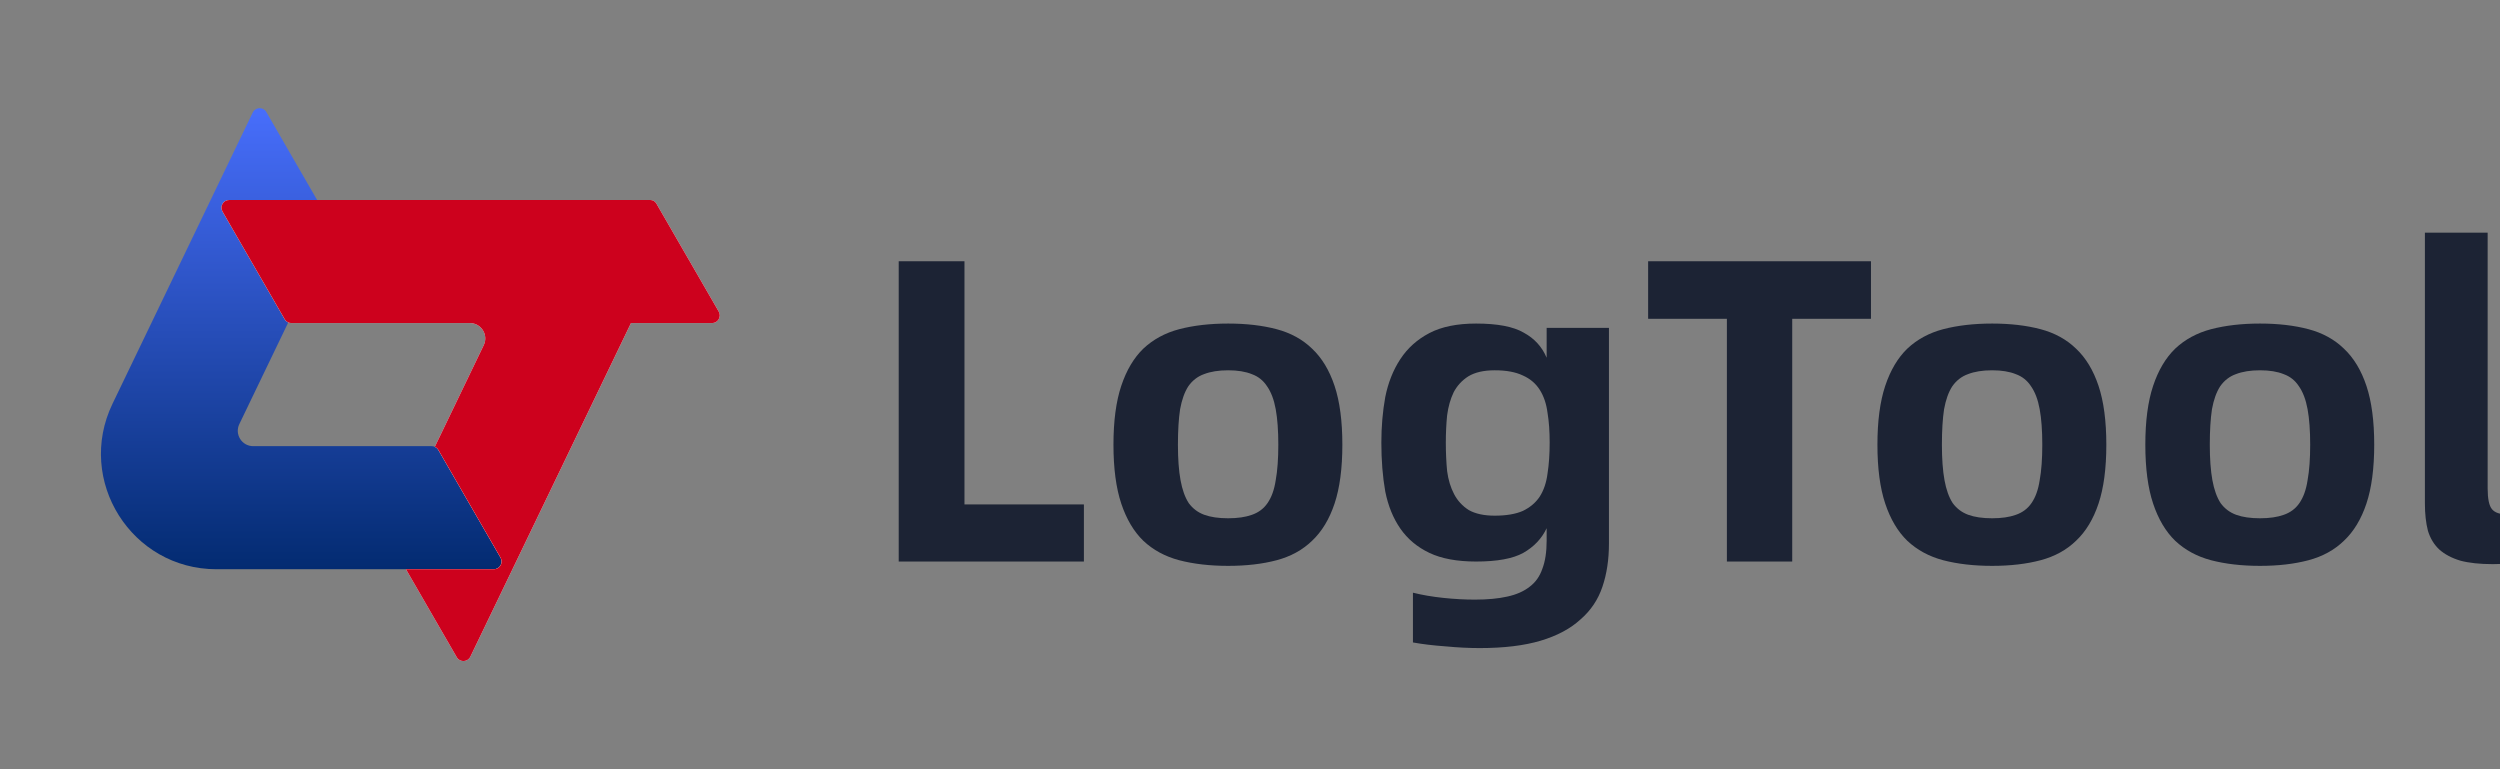 <svg width="325" height="100" viewBox="0 0 325 100" fill="none" xmlns="http://www.w3.org/2000/svg">
<rect x="0" y="0" width="325" height="100" fill="#808080" stroke="none"/>
<g clip-path="url(#clip0_238_4248)">
<path opacity="0.88" d="M324.07 73.338C322.382 73.338 320.976 73.188 319.851 72.888C318.726 72.55 317.807 72.062 317.095 71.425C316.42 70.787 315.932 69.981 315.632 69.006C315.37 67.994 315.238 66.812 315.238 65.463V30.25H323.395V63.494C323.395 64.844 323.582 65.744 323.957 66.194C324.332 66.644 324.988 66.869 325.926 66.869C326.151 66.869 326.395 66.869 326.657 66.869C326.92 66.831 327.22 66.775 327.557 66.7V73C326.47 73.225 325.307 73.338 324.07 73.338Z" fill="#0F172A"/>
<path opacity="0.88" d="M293.799 73.562C291.436 73.562 289.318 73.319 287.443 72.831C285.605 72.344 284.049 71.5 282.774 70.3C281.536 69.1 280.58 67.487 279.905 65.463C279.23 63.438 278.893 60.888 278.893 57.812C278.893 54.737 279.23 52.188 279.905 50.163C280.58 48.138 281.536 46.525 282.774 45.325C284.049 44.125 285.605 43.281 287.443 42.794C289.318 42.306 291.436 42.062 293.799 42.062C296.161 42.062 298.261 42.306 300.099 42.794C301.936 43.281 303.474 44.125 304.711 45.325C305.986 46.525 306.961 48.138 307.636 50.163C308.311 52.188 308.649 54.737 308.649 57.812C308.649 60.888 308.311 63.438 307.636 65.463C306.961 67.487 305.986 69.1 304.711 70.3C303.474 71.5 301.936 72.344 300.099 72.831C298.261 73.319 296.161 73.562 293.799 73.562ZM293.799 67.375C295.036 67.375 296.068 67.225 296.893 66.925C297.755 66.625 298.43 66.119 298.918 65.406C299.443 64.656 299.799 63.663 299.986 62.425C300.211 61.188 300.324 59.65 300.324 57.812C300.324 55.975 300.211 54.438 299.986 53.2C299.761 51.962 299.386 50.969 298.861 50.219C298.374 49.469 297.718 48.944 296.893 48.644C296.068 48.306 295.036 48.138 293.799 48.138C292.561 48.138 291.511 48.306 290.649 48.644C289.824 48.944 289.149 49.469 288.624 50.219C288.136 50.969 287.78 51.962 287.555 53.2C287.368 54.438 287.274 55.975 287.274 57.812C287.274 59.65 287.386 61.188 287.611 62.425C287.836 63.663 288.193 64.656 288.68 65.406C289.205 66.119 289.88 66.625 290.705 66.925C291.53 67.225 292.561 67.375 293.799 67.375Z" fill="#0F172A"/>
<path opacity="0.88" d="M258.973 73.562C256.61 73.562 254.491 73.319 252.616 72.831C250.779 72.344 249.223 71.5 247.948 70.3C246.71 69.1 245.754 67.487 245.079 65.463C244.404 63.438 244.066 60.888 244.066 57.812C244.066 54.737 244.404 52.188 245.079 50.163C245.754 48.138 246.71 46.525 247.948 45.325C249.223 44.125 250.779 43.281 252.616 42.794C254.491 42.306 256.61 42.062 258.973 42.062C261.335 42.062 263.435 42.306 265.273 42.794C267.11 43.281 268.648 44.125 269.885 45.325C271.16 46.525 272.135 48.138 272.81 50.163C273.485 52.188 273.823 54.737 273.823 57.812C273.823 60.888 273.485 63.438 272.81 65.463C272.135 67.487 271.16 69.1 269.885 70.3C268.648 71.5 267.11 72.344 265.273 72.831C263.435 73.319 261.335 73.562 258.973 73.562ZM258.973 67.375C260.21 67.375 261.241 67.225 262.066 66.925C262.929 66.625 263.604 66.119 264.091 65.406C264.616 64.656 264.973 63.663 265.16 62.425C265.385 61.188 265.498 59.65 265.498 57.812C265.498 55.975 265.385 54.438 265.16 53.2C264.935 51.962 264.56 50.969 264.035 50.219C263.548 49.469 262.891 48.944 262.066 48.644C261.241 48.306 260.21 48.138 258.973 48.138C257.735 48.138 256.685 48.306 255.823 48.644C254.998 48.944 254.323 49.469 253.798 50.219C253.31 50.969 252.954 51.962 252.729 53.2C252.541 54.438 252.448 55.975 252.448 57.812C252.448 59.65 252.56 61.188 252.785 62.425C253.01 63.663 253.366 64.656 253.854 65.406C254.379 66.119 255.054 66.625 255.879 66.925C256.704 67.225 257.735 67.375 258.973 67.375Z" fill="#0F172A"/>
<path opacity="0.88" d="M243.227 41.444H232.989V73H224.495V41.444H214.258V33.962H243.227V41.444Z" fill="#0F172A"/>
<path opacity="0.88" d="M209.164 42.625V70.638C209.164 72.737 208.882 74.612 208.32 76.263C207.757 77.95 206.801 79.375 205.451 80.537C204.139 81.737 202.414 82.656 200.276 83.294C198.139 83.931 195.495 84.25 192.345 84.25C190.957 84.25 189.476 84.175 187.901 84.025C186.326 83.912 184.92 83.744 183.682 83.519V77.05C184.882 77.35 186.195 77.575 187.62 77.725C189.045 77.875 190.414 77.95 191.726 77.95C193.376 77.95 194.782 77.819 195.945 77.556C197.145 77.294 198.12 76.862 198.87 76.263C199.62 75.7 200.164 74.931 200.501 73.956C200.876 72.981 201.064 71.763 201.064 70.3V68.669C200.426 70.019 199.414 71.088 198.026 71.875C196.676 72.625 194.632 73 191.895 73C189.42 73 187.395 72.625 185.82 71.875C184.245 71.125 182.989 70.075 182.051 68.725C181.114 67.375 180.457 65.763 180.082 63.888C179.745 61.975 179.576 59.856 179.576 57.531C179.576 55.469 179.745 53.5 180.082 51.625C180.457 49.75 181.114 48.1 182.051 46.675C182.989 45.25 184.245 44.125 185.82 43.3C187.395 42.475 189.42 42.062 191.895 42.062C194.67 42.062 196.732 42.456 198.082 43.244C199.47 43.994 200.464 45.081 201.064 46.506V42.625H209.164ZM194.314 67.037C195.814 67.037 197.032 66.831 197.97 66.419C198.907 65.969 199.639 65.35 200.164 64.562C200.689 63.737 201.026 62.744 201.176 61.581C201.364 60.381 201.457 59.031 201.457 57.531C201.457 56.069 201.364 54.775 201.176 53.65C201.026 52.487 200.689 51.494 200.164 50.669C199.639 49.844 198.907 49.225 197.97 48.812C197.032 48.362 195.814 48.138 194.314 48.138C192.889 48.138 191.745 48.4 190.882 48.925C190.057 49.45 189.42 50.144 188.97 51.006C188.557 51.869 188.276 52.862 188.126 53.987C188.014 55.112 187.957 56.294 187.957 57.531C187.957 58.844 188.014 60.081 188.126 61.244C188.276 62.369 188.576 63.362 189.026 64.225C189.476 65.088 190.114 65.781 190.939 66.306C191.801 66.794 192.926 67.037 194.314 67.037Z" fill="#0F172A"/>
<path opacity="0.88" d="M159.656 73.562C157.294 73.562 155.175 73.319 153.3 72.831C151.462 72.344 149.906 71.5 148.631 70.3C147.394 69.1 146.438 67.487 145.763 65.463C145.088 63.438 144.75 60.888 144.75 57.812C144.75 54.737 145.088 52.188 145.763 50.163C146.438 48.138 147.394 46.525 148.631 45.325C149.906 44.125 151.462 43.281 153.3 42.794C155.175 42.306 157.294 42.062 159.656 42.062C162.019 42.062 164.119 42.306 165.956 42.794C167.794 43.281 169.331 44.125 170.569 45.325C171.844 46.525 172.819 48.138 173.494 50.163C174.169 52.188 174.506 54.737 174.506 57.812C174.506 60.888 174.169 63.438 173.494 65.463C172.819 67.487 171.844 69.1 170.569 70.3C169.331 71.5 167.794 72.344 165.956 72.831C164.119 73.319 162.019 73.562 159.656 73.562ZM159.656 67.375C160.894 67.375 161.925 67.225 162.75 66.925C163.613 66.625 164.288 66.119 164.775 65.406C165.3 64.656 165.656 63.663 165.844 62.425C166.069 61.188 166.181 59.65 166.181 57.812C166.181 55.975 166.069 54.438 165.844 53.2C165.619 51.962 165.244 50.969 164.719 50.219C164.231 49.469 163.575 48.944 162.75 48.644C161.925 48.306 160.894 48.138 159.656 48.138C158.419 48.138 157.369 48.306 156.506 48.644C155.681 48.944 155.006 49.469 154.481 50.219C153.994 50.969 153.638 51.962 153.413 53.2C153.225 54.438 153.131 55.975 153.131 57.812C153.131 59.65 153.244 61.188 153.469 62.425C153.694 63.663 154.05 64.656 154.538 65.406C155.063 66.119 155.737 66.625 156.562 66.925C157.387 67.225 158.419 67.375 159.656 67.375Z" fill="#0F172A"/>
<path opacity="0.88" d="M140.907 65.575V73H116.832V33.962H125.382V65.575H140.907Z" fill="#0F172A"/>
<g style="mix-blend-mode:darken">
<path d="M32.855 14.628C33.203 13.904 34.22 13.866 34.622 14.562L41.226 26H29.794C29.024 26 28.542 26.833 28.927 27.5L37.01 41.5C37.119 41.688 37.283 41.83 37.475 41.914L31.112 55.132C30.473 56.46 31.44 58 32.914 58H56.123C56.481 58 56.811 58.191 56.99 58.5L65.073 72.5C65.457 73.167 64.976 74 64.207 74H28.139C17.086 74 9.83 62.452 14.624 52.493L32.855 14.628Z" fill="url(#paint0_linear_238_4248)"/>
<path d="M61.145 85.373C60.796 86.096 59.779 86.134 59.377 85.438L52.773 74L64.206 74C64.976 74 65.457 73.166 65.073 72.5L56.99 58.5C56.882 58.312 56.717 58.17 56.525 58.086L62.888 44.868C63.527 43.54 62.559 42 61.085 42L37.876 42C37.519 41.999 37.189 41.809 37.01 41.5L28.927 27.5C28.543 26.833 29.024 26 29.793 26L84.544 26C84.864 26 85.16 26.171 85.32 26.448L93.433 40.5C93.818 41.166 93.336 41.999 92.567 42L82.027 42L61.145 85.373Z" fill="white"/>
<path d="M61.145 85.373C60.796 86.096 59.779 86.134 59.377 85.438L52.773 74L64.206 74C64.976 74 65.457 73.166 65.073 72.5L56.99 58.5C56.882 58.312 56.717 58.17 56.525 58.086L62.888 44.868C63.527 43.54 62.559 42 61.085 42L37.876 42C37.519 41.999 37.189 41.809 37.01 41.5L28.927 27.5C28.543 26.833 29.024 26 29.793 26L84.544 26C84.864 26 85.16 26.171 85.32 26.448L93.433 40.5C93.818 41.166 93.336 41.999 92.567 42L82.027 42L61.145 85.373Z" fill="#CD011D"/>
</g>
</g>
<defs>
<linearGradient id="paint0_linear_238_4248" x1="35.103" y1="12.923" x2="35.103" y2="74" gradientUnits="userSpaceOnUse">
<stop stop-color="#496FFE"/>
<stop offset="1" stop-color="#032B71"/>
</linearGradient>
<clipPath id="clip0_238_4248">
<rect width="325" height="100" fill="white"/>
</clipPath>
</defs>
</svg>
